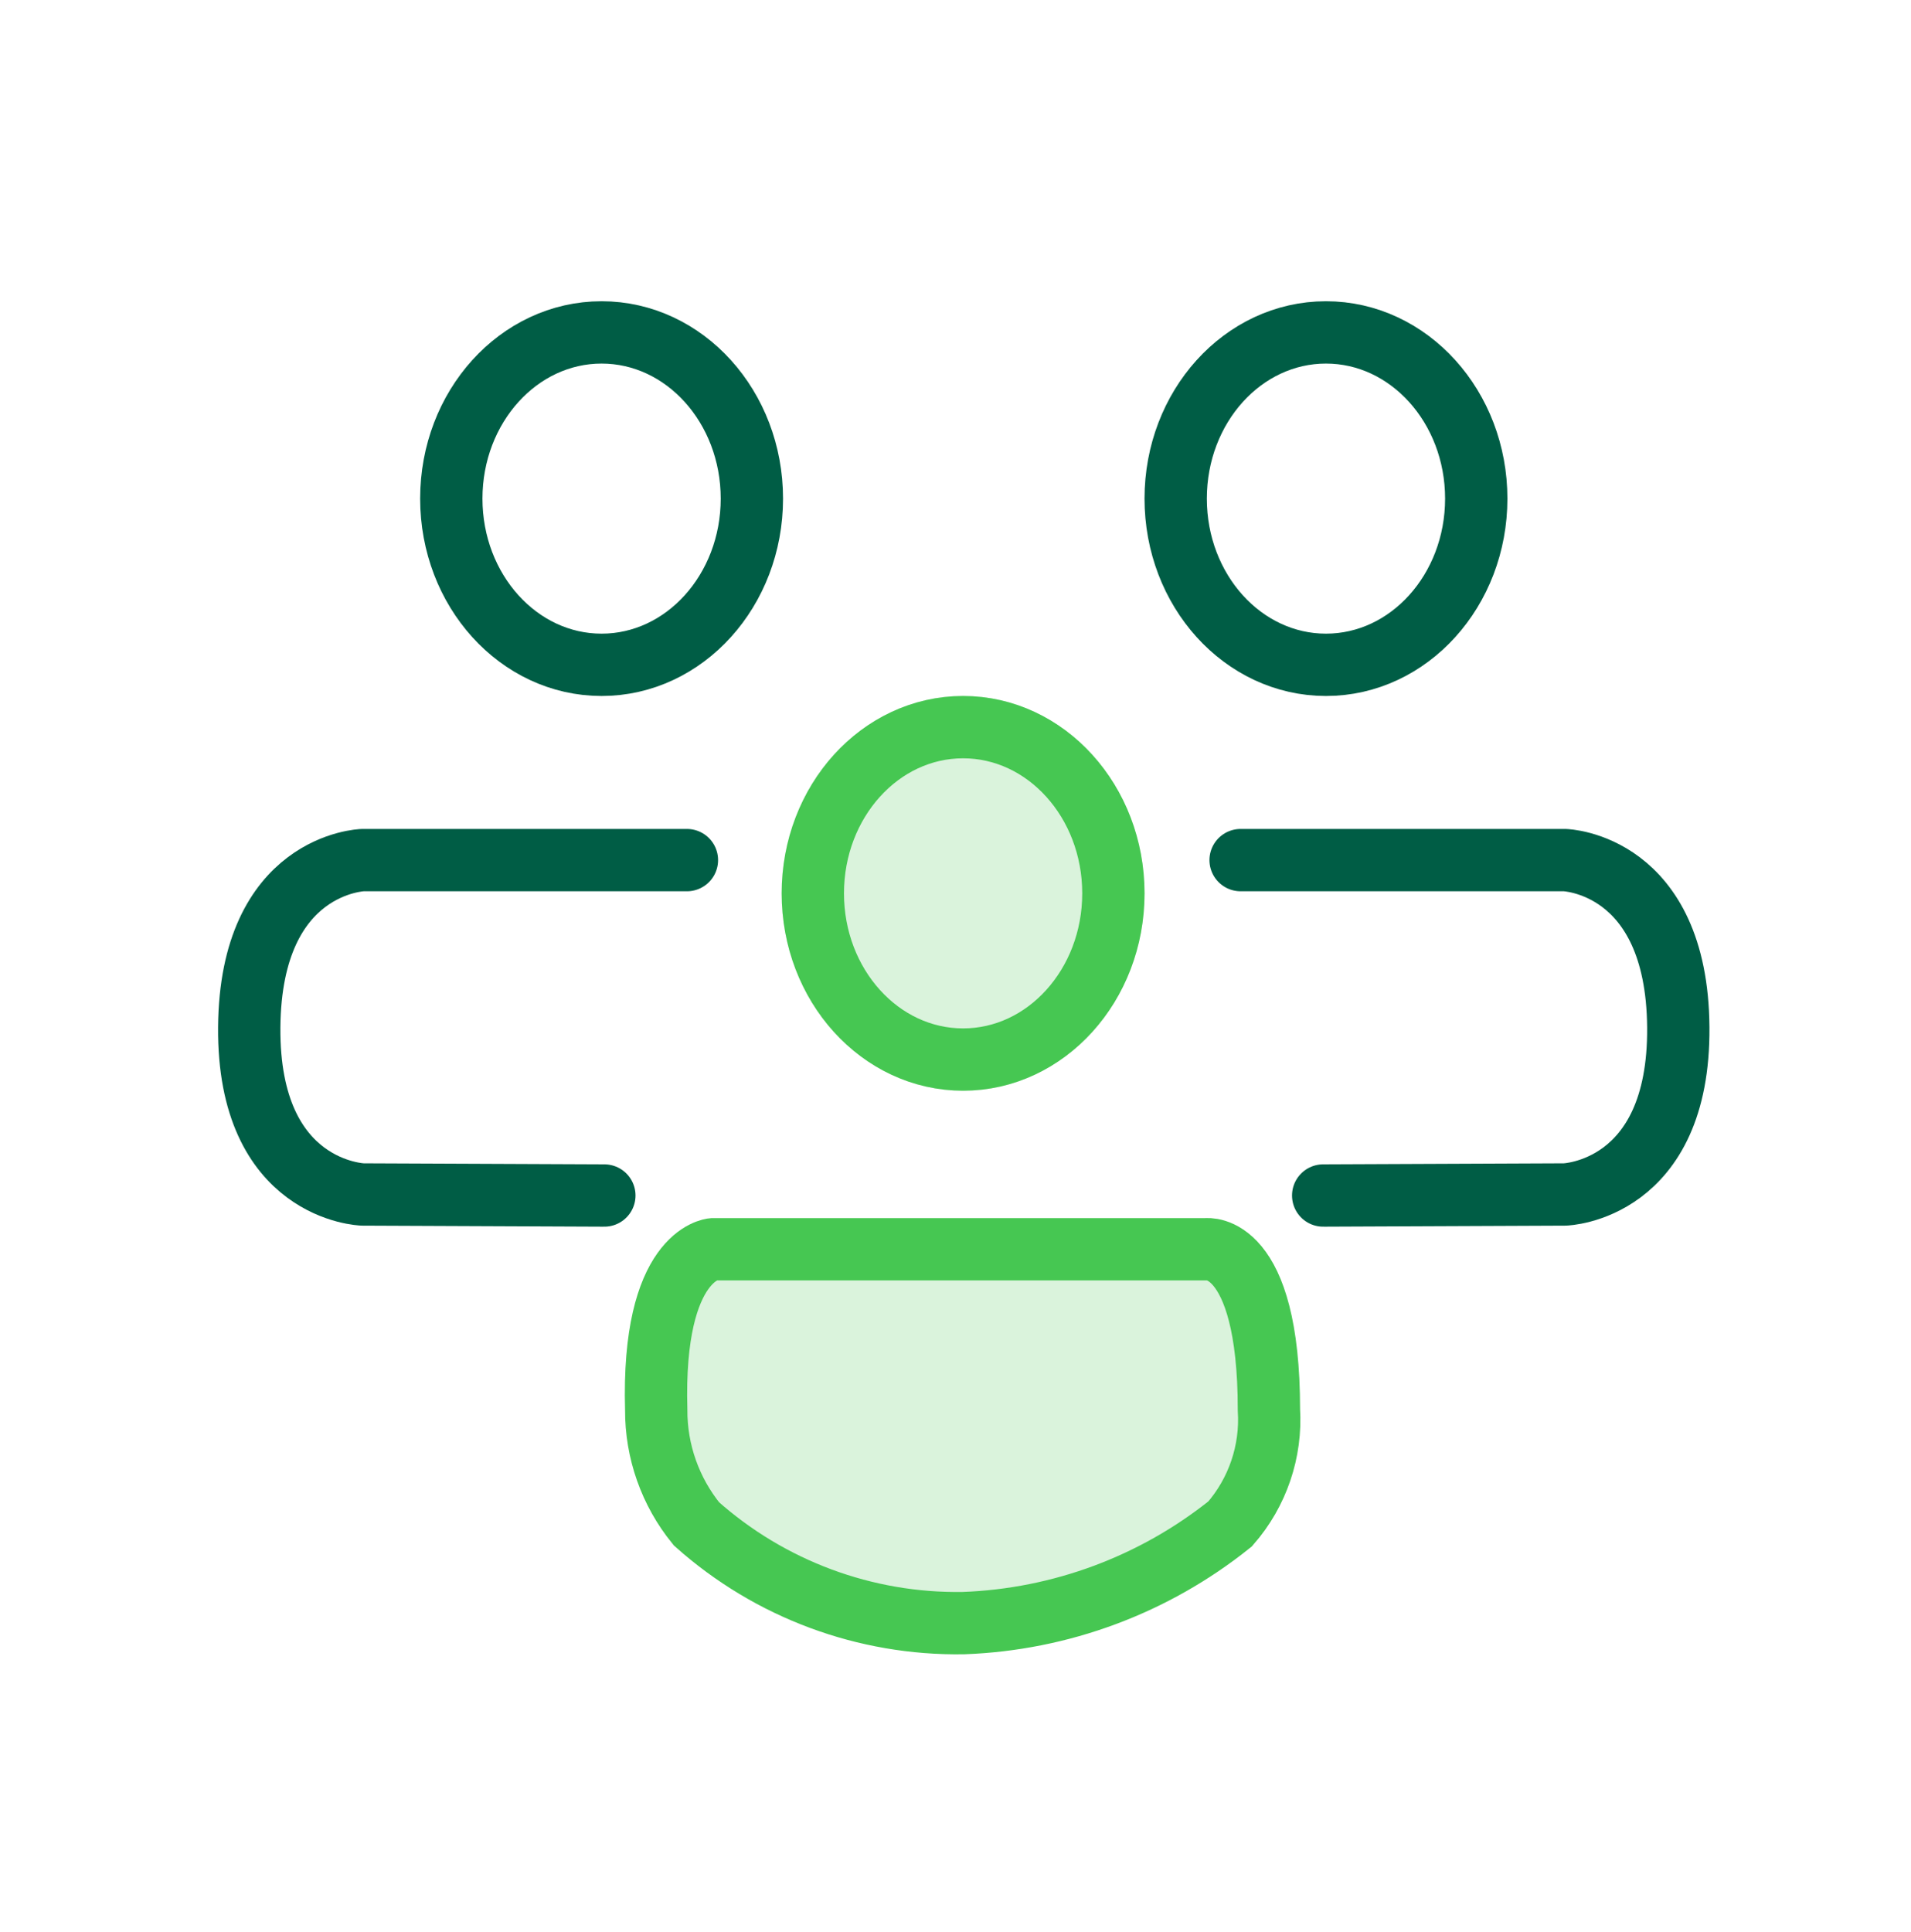 <svg width="92" height="93" viewBox="0 0 92 93" fill="none" xmlns="http://www.w3.org/2000/svg">
<g clip-path="url(#clip0_808_528)">
<path opacity="0.2" d="M46.366 52.5C51.19 52.5 55.101 48.247 55.101 43C55.101 37.753 51.19 33.5 46.366 33.5C41.542 33.5 37.631 37.753 37.631 43C37.631 48.247 41.542 52.5 46.366 52.5Z" fill="#46C752"/>
<path d="M46.366 51C50.362 51 53.601 47.418 53.601 43C53.601 38.582 50.362 35 46.366 35C42.37 35 39.131 38.582 39.131 43C39.131 47.418 42.37 51 46.366 51Z" stroke="#46C752" stroke-width="3"/>
<path opacity="0.2" d="M56.94 59.819C54.693 59.684 35.268 59.819 35.268 59.819C34.479 60.036 33.773 60.486 33.243 61.11C32.713 61.735 32.385 62.505 32.299 63.319C32.052 66.145 32.299 72.066 32.918 72.873C33.537 73.68 37.867 78.525 46.404 78.121C54.941 77.717 59.148 74.757 60.014 72.873C60.88 70.989 60.88 63.184 60.014 61.973C59.148 60.762 59.187 59.954 56.94 59.819Z" fill="#46C752"/>
<path d="M63.835 32C67.831 32 71.07 28.418 71.07 24C71.07 19.582 67.831 16 63.835 16C59.839 16 56.6 19.582 56.6 24C56.6 28.418 59.839 32 63.835 32Z" stroke="#005D45" stroke-width="3"/>
<path d="M59.726 41.4H75.334C75.334 41.4 80.734 41.552 80.797 49.447C80.86 57.342 75.334 57.494 75.334 57.494L63.701 57.544" stroke="#005D45" stroke-width="3" stroke-linecap="round"/>
<path d="M28.962 32C32.958 32 36.197 28.418 36.197 24C36.197 19.582 32.958 16 28.962 16C24.966 16 21.727 19.582 21.727 24C21.727 28.418 24.966 32 28.962 32Z" stroke="#005D45" stroke-width="3"/>
<path d="M33.07 41.4H17.462C17.462 41.4 12.062 41.552 11.999 49.447C11.936 57.342 17.462 57.494 17.462 57.494L29.095 57.544" stroke="#005D45" stroke-width="3" stroke-linecap="round"/>
<path d="M58.074 60.131H34.319C34.319 60.131 31.377 60.37 31.592 67.855C31.582 69.856 32.267 71.798 33.53 73.349C37.063 76.497 41.65 78.202 46.381 78.126C51.064 77.955 55.567 76.28 59.223 73.349C60.544 71.835 61.215 69.861 61.089 67.855C61.089 59.733 58.074 60.131 58.074 60.131Z" stroke="#46C752" stroke-width="3"/>
</g>
<defs>
<clipPath id="clip0_808_528">
<rect width="92" height="92" fill="white" transform="translate(0 0.5)"/>
</clipPath>
</defs>
</svg>
